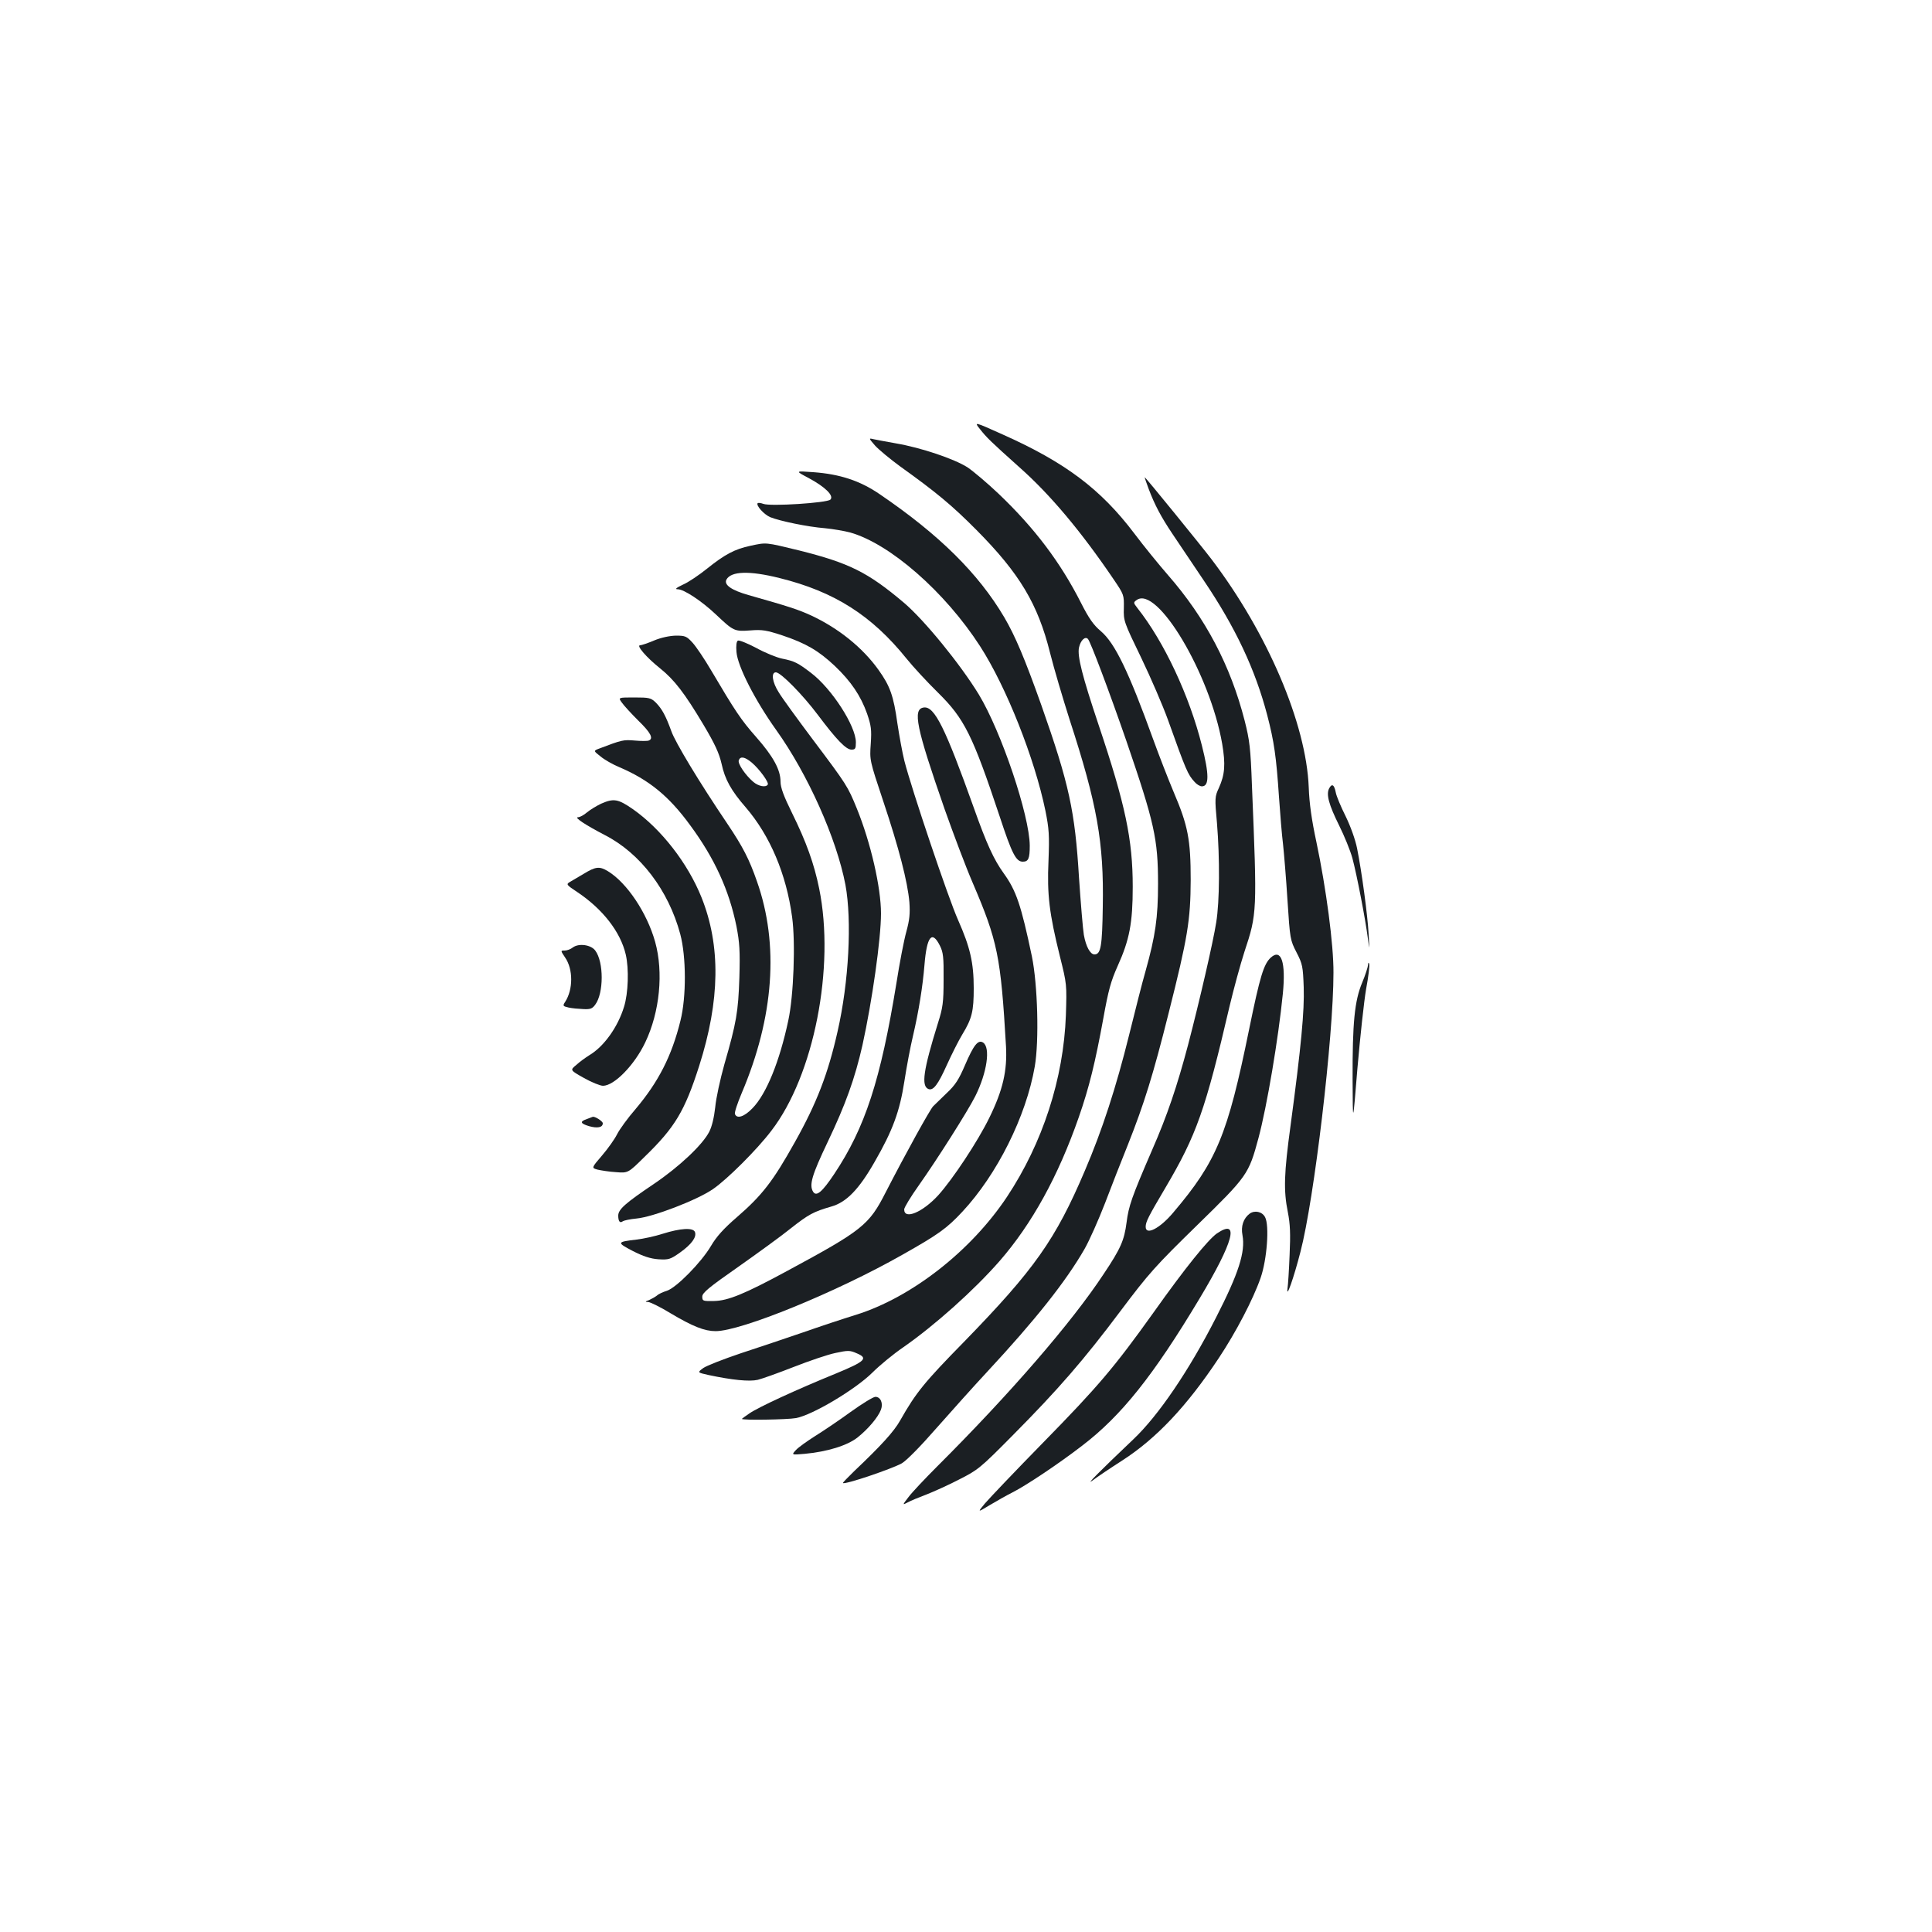 <?xml version="1.0" standalone="no"?>
<!DOCTYPE svg PUBLIC "-//W3C//DTD SVG 20010904//EN"
 "http://www.w3.org/TR/2001/REC-SVG-20010904/DTD/svg10.dtd">
<svg version="1.0" xmlns="http://www.w3.org/2000/svg"
 width="1000pt" height="1000pt" viewBox="0 0 1000 1000"
 preserveAspectRatio="xMidYMid meet">
<g transform="translate(0,1000) scale(0.1,-0.1)"
fill="#1b1f23" stroke="none">
<path d="M5073 7778 c34 -43 51 -60 205 -198 158 -140 318 -331 485 -577 55
-81 55 -82 54 -150 -2 -67 0 -72 90 -258 50 -104 112 -248 138 -320 94 -263
103 -284 138 -322 11 -13 28 -23 38 -23 38 0 38 61 0 211 -65 259 -196 538
-334 712 -21 27 -21 29 -4 41 106 78 380 -382 443 -744 18 -107 14 -159 -17
-228 -21 -45 -22 -52 -10 -182 15 -183 14 -406 -4 -515 -16 -102 -86 -405
-146 -635 -56 -211 -107 -363 -186 -543 -106 -245 -121 -289 -132 -375 -12
-92 -30 -134 -119 -267 -167 -253 -486 -621 -861 -995 -63 -63 -130 -134 -148
-158 -33 -43 -33 -43 -4 -28 16 9 58 26 95 40 36 14 112 48 168 77 99 50 110
58 281 231 234 236 367 389 558 644 145 193 180 232 394 441 262 256 268 264
319 453 44 165 103 515 126 747 16 162 -8 235 -62 187 -37 -34 -56 -95 -113
-374 -111 -544 -167 -681 -393 -947 -69 -82 -142 -119 -142 -73 0 26 14 53
102 202 161 273 207 402 333 943 21 88 55 213 76 278 66 199 66 205 39 862 -7
193 -12 234 -38 336 -73 284 -202 530 -397 753 -47 54 -126 151 -174 215 -174
230 -358 368 -683 513 -147 66 -147 66 -115 26z"/>
<path d="M4529 7694 c19 -21 78 -70 130 -108 187 -134 268 -201 396 -330 222
-224 317 -382 380 -635 20 -80 66 -235 101 -345 143 -439 178 -636 172 -968
-3 -206 -10 -248 -43 -248 -22 0 -44 40 -55 101 -5 30 -16 162 -25 295 -21
347 -51 485 -195 894 -85 239 -135 358 -192 455 -134 227 -337 428 -646 638
-101 69 -205 103 -342 113 -95 7 -95 7 -25 -30 86 -46 133 -92 113 -112 -17
-17 -311 -36 -347 -22 -13 5 -26 6 -29 4 -11 -11 32 -59 65 -73 50 -20 193
-50 283 -57 41 -4 100 -14 130 -22 206 -58 491 -307 673 -589 136 -211 282
-580 338 -851 19 -95 21 -127 16 -259 -8 -175 4 -273 59 -495 36 -144 36 -146
31 -305 -12 -328 -120 -661 -305 -940 -187 -281 -494 -520 -780 -610 -65 -20
-189 -61 -277 -92 -88 -30 -233 -79 -322 -108 -89 -30 -176 -64 -193 -76 -31
-23 -31 -23 27 -36 123 -26 211 -35 255 -25 24 6 108 36 187 67 79 31 176 64
215 72 65 14 75 14 109 -1 63 -26 47 -42 -108 -106 -206 -84 -400 -174 -445
-205 -22 -15 -40 -28 -40 -29 0 -8 237 -4 280 4 86 16 307 148 395 235 39 39
111 98 161 132 162 113 365 294 498 446 167 192 303 438 410 745 54 155 85
283 127 512 26 145 39 192 74 270 61 135 78 222 78 410 0 245 -38 425 -177
839 -84 251 -111 356 -101 400 8 36 31 59 46 44 13 -13 110 -271 198 -525 146
-426 165 -510 165 -743 0 -175 -14 -270 -64 -449 -17 -58 -55 -209 -86 -334
-67 -270 -139 -492 -229 -702 -152 -357 -262 -512 -624 -884 -207 -211 -250
-264 -331 -407 -33 -59 -99 -131 -238 -263 -34 -33 -61 -61 -59 -62 9 -10 253
73 305 102 25 15 96 87 179 182 76 86 194 218 263 292 248 267 407 467 504
636 25 44 72 150 105 235 32 85 86 222 119 304 84 212 130 359 211 682 99 392
113 480 114 688 0 209 -14 282 -88 455 -29 69 -76 190 -105 270 -128 354 -199
501 -272 563 -38 32 -62 66 -103 147 -106 209 -240 387 -427 565 -57 54 -129
115 -160 136 -69 44 -241 102 -370 124 -51 9 -104 19 -118 22 -24 6 -24 5 9
-33z"/>
<path d="M5946 7468 c31 -82 64 -144 123 -232 26 -39 99 -147 162 -241 164
-243 266 -460 328 -696 36 -138 47 -216 61 -424 6 -88 15 -198 21 -245 5 -47
16 -177 23 -290 13 -201 14 -206 47 -270 31 -60 33 -73 37 -180 4 -122 -13
-305 -68 -715 -34 -249 -37 -336 -14 -450 12 -61 14 -112 9 -220 -3 -77 -8
-156 -11 -175 -7 -56 32 54 67 190 71 271 171 1113 171 1445 1 145 -38 438
-88 675 -25 116 -37 201 -40 285 -13 329 -213 798 -503 1180 -54 71 -342 425
-346 425 -1 0 8 -28 21 -62z"/>
<path d="M3884 7175 c-81 -17 -133 -45 -224 -118 -41 -33 -97 -71 -125 -83
-36 -17 -43 -24 -27 -24 32 0 124 -61 197 -130 92 -87 96 -89 179 -83 62 5 83
1 166 -26 122 -41 187 -79 271 -158 84 -80 134 -154 167 -247 21 -62 24 -82
19 -156 -6 -85 -6 -85 64 -295 82 -245 127 -420 136 -525 4 -59 1 -91 -16
-153 -12 -43 -35 -162 -51 -265 -82 -503 -162 -749 -323 -990 -61 -91 -91
-117 -108 -91 -22 35 -7 86 75 258 93 195 141 329 180 501 50 227 96 550 96
682 0 134 -53 366 -125 543 -47 115 -51 122 -227 356 -81 108 -161 218 -177
245 -34 53 -41 104 -15 104 25 0 139 -116 217 -220 96 -128 146 -180 174 -180
20 0 23 5 23 38 0 84 -125 278 -232 359 -68 52 -85 61 -150 74 -29 6 -90 31
-135 56 -46 24 -88 41 -94 37 -7 -4 -10 -26 -7 -59 6 -74 96 -250 206 -404
163 -228 312 -561 358 -801 34 -185 18 -502 -41 -760 -49 -217 -107 -369 -221
-572 -113 -202 -168 -274 -302 -390 -66 -57 -104 -99 -132 -147 -50 -85 -179
-216 -228 -232 -20 -6 -44 -17 -52 -25 -9 -7 -27 -17 -40 -23 -22 -8 -22 -10
-5 -10 11 -1 63 -26 115 -58 116 -69 177 -93 234 -93 131 0 624 201 966 395
186 105 230 136 311 223 180 193 330 493 375 752 23 134 15 423 -15 570 -56
266 -81 340 -146 430 -51 71 -88 151 -155 340 -148 414 -203 525 -258 518 -60
-7 -40 -103 108 -528 45 -127 109 -297 144 -378 130 -303 146 -382 173 -847 7
-127 -16 -227 -86 -370 -60 -123 -190 -319 -265 -402 -81 -88 -176 -128 -176
-73 0 10 34 66 76 125 96 136 252 382 292 461 61 122 80 253 40 278 -26 16
-49 -14 -94 -119 -31 -72 -49 -101 -94 -143 -30 -29 -62 -60 -70 -68 -16 -16
-140 -240 -246 -446 -86 -169 -120 -196 -509 -406 -220 -119 -307 -155 -380
-156 -57 -1 -60 0 -60 23 0 19 33 47 185 153 102 72 225 161 273 200 93 73
117 86 210 113 78 22 143 89 224 231 94 163 130 262 154 417 11 72 31 179 45
237 29 124 50 254 59 365 12 149 39 182 80 100 17 -34 20 -59 19 -175 0 -119
-4 -146 -29 -225 -76 -244 -88 -327 -49 -342 25 -9 49 23 95 125 24 53 60 125
80 158 50 82 59 120 59 239 0 133 -19 213 -81 353 -51 114 -241 679 -278 824
-10 40 -26 127 -36 193 -20 144 -38 194 -98 278 -83 116 -208 216 -350 282
-66 30 -111 45 -323 105 -88 25 -128 53 -114 80 24 44 119 47 275 8 283 -70
477 -193 658 -418 33 -41 106 -120 162 -175 137 -135 179 -220 319 -640 64
-195 85 -235 120 -235 29 0 36 16 36 83 -1 156 -147 590 -264 783 -96 157
-282 385 -387 474 -188 159 -284 206 -543 271 -177 43 -168 42 -252 24z"/>
<path d="M3386 6685 c-33 -14 -66 -25 -73 -25 -21 0 33 -63 102 -118 76 -61
128 -129 226 -293 60 -101 81 -147 94 -203 17 -80 50 -139 125 -225 126 -147
210 -345 240 -568 18 -131 8 -408 -20 -536 -45 -211 -113 -379 -185 -453 -42
-44 -81 -57 -91 -30 -3 8 13 56 35 108 167 393 194 770 79 1096 -40 115 -73
179 -153 298 -146 216 -270 422 -290 479 -29 80 -48 115 -80 148 -26 25 -34
27 -112 27 -84 0 -84 0 -64 -27 11 -16 49 -57 85 -93 64 -62 80 -93 54 -103
-7 -3 -40 -3 -73 0 -59 5 -66 3 -182 -41 -32 -12 -32 -12 5 -41 20 -17 64 -42
98 -56 152 -65 256 -149 366 -300 127 -172 202 -337 240 -524 16 -84 19 -126
15 -265 -6 -178 -15 -232 -78 -450 -21 -75 -43 -175 -47 -221 -6 -53 -17 -100
-31 -127 -35 -68 -155 -181 -288 -271 -147 -99 -183 -131 -183 -163 0 -30 9
-41 24 -29 6 4 38 11 71 14 85 8 312 95 395 152 73 50 228 204 303 303 220
286 330 846 247 1253 -26 128 -67 242 -140 390 -44 89 -60 133 -60 163 0 62
-38 131 -126 231 -78 88 -109 135 -233 345 -34 58 -77 122 -96 143 -31 34 -38
37 -87 37 -33 -1 -76 -10 -112 -25z m505 -632 c40 -34 90 -103 83 -114 -10
-16 -48 -9 -75 14 -41 35 -82 95 -75 112 8 22 31 18 67 -12z"/>
<path d="M6880 5920 c-17 -31 -2 -85 51 -192 27 -54 58 -130 69 -170 23 -86
68 -319 80 -415 9 -65 9 -64 4 22 -5 95 -35 320 -60 445 -9 44 -33 112 -59
165 -25 50 -48 105 -51 123 -8 41 -20 48 -34 22z"/>
<path d="M3111 5840 c-23 -11 -56 -31 -73 -45 -16 -14 -37 -25 -46 -25 -23 0
40 -41 138 -92 184 -94 330 -286 391 -513 31 -116 32 -325 1 -448 -45 -183
-114 -317 -232 -457 -40 -46 -83 -105 -96 -131 -13 -26 -48 -75 -78 -110 -55
-64 -55 -64 -23 -73 18 -4 60 -11 95 -13 63 -5 63 -5 148 79 158 153 208 237
283 471 108 339 112 622 12 872 -71 177 -208 353 -354 456 -78 54 -100 58
-166 29z"/>
<path d="M3021 5477 c-29 -17 -63 -37 -73 -43 -18 -11 -15 -15 38 -50 134 -89
226 -208 253 -325 17 -74 13 -200 -9 -270 -32 -105 -104 -206 -180 -251 -19
-12 -50 -34 -67 -50 -33 -27 -33 -27 40 -68 39 -22 84 -40 98 -40 58 0 163
107 219 225 75 157 95 362 51 520 -42 150 -146 306 -245 366 -43 26 -63 24
-125 -14z"/>
<path d="M2965 5096 c-11 -9 -30 -16 -42 -16 -22 0 -22 0 2 -36 42 -61 42
-165 0 -230 -13 -20 -12 -22 18 -29 18 -4 52 -7 76 -8 36 -2 47 2 62 23 44 59
45 220 0 280 -22 30 -85 39 -116 16z"/>
<path d="M7081 5005 c-1 -11 -14 -52 -30 -90 -40 -95 -51 -210 -50 -502 1
-238 1 -238 25 57 14 162 34 347 45 411 12 64 19 122 16 130 -3 9 -6 7 -6 -6z"/>
<path d="M3038 4208 c-38 -13 -35 -23 11 -37 43 -12 71 -7 71 15 0 11 -43 38
-53 33 -1 0 -14 -5 -29 -11z"/>
<path d="M6468 3718 c-32 -24 -46 -65 -37 -111 16 -87 -20 -198 -136 -425
-140 -275 -299 -509 -429 -632 -181 -172 -250 -242 -211 -213 22 17 92 64 156
105 176 114 333 281 497 528 89 134 178 304 217 416 33 95 46 271 23 314 -15
29 -54 37 -80 18z"/>
<path d="M3430 3614 c-40 -13 -101 -26 -135 -30 -103 -12 -104 -15 -20 -59 55
-28 92 -40 133 -43 53 -3 61 -1 112 35 59 42 87 80 77 106 -9 24 -75 20 -167
-9z"/>
<path d="M6299 3616 c-46 -32 -165 -179 -328 -409 -203 -284 -286 -382 -571
-673 -146 -149 -282 -292 -303 -317 -38 -46 -38 -46 25 -8 35 21 88 51 118 66
71 36 239 148 361 242 203 155 369 363 608 762 176 293 209 417 90 337z"/>
<path d="M4403 2692 c-59 -43 -142 -99 -184 -125 -41 -26 -86 -58 -99 -72 -24
-26 -24 -26 45 -20 118 11 221 43 274 85 54 43 106 104 121 144 12 33 -2 66
-29 66 -11 0 -68 -35 -128 -78z"/>
</g>
</svg>
